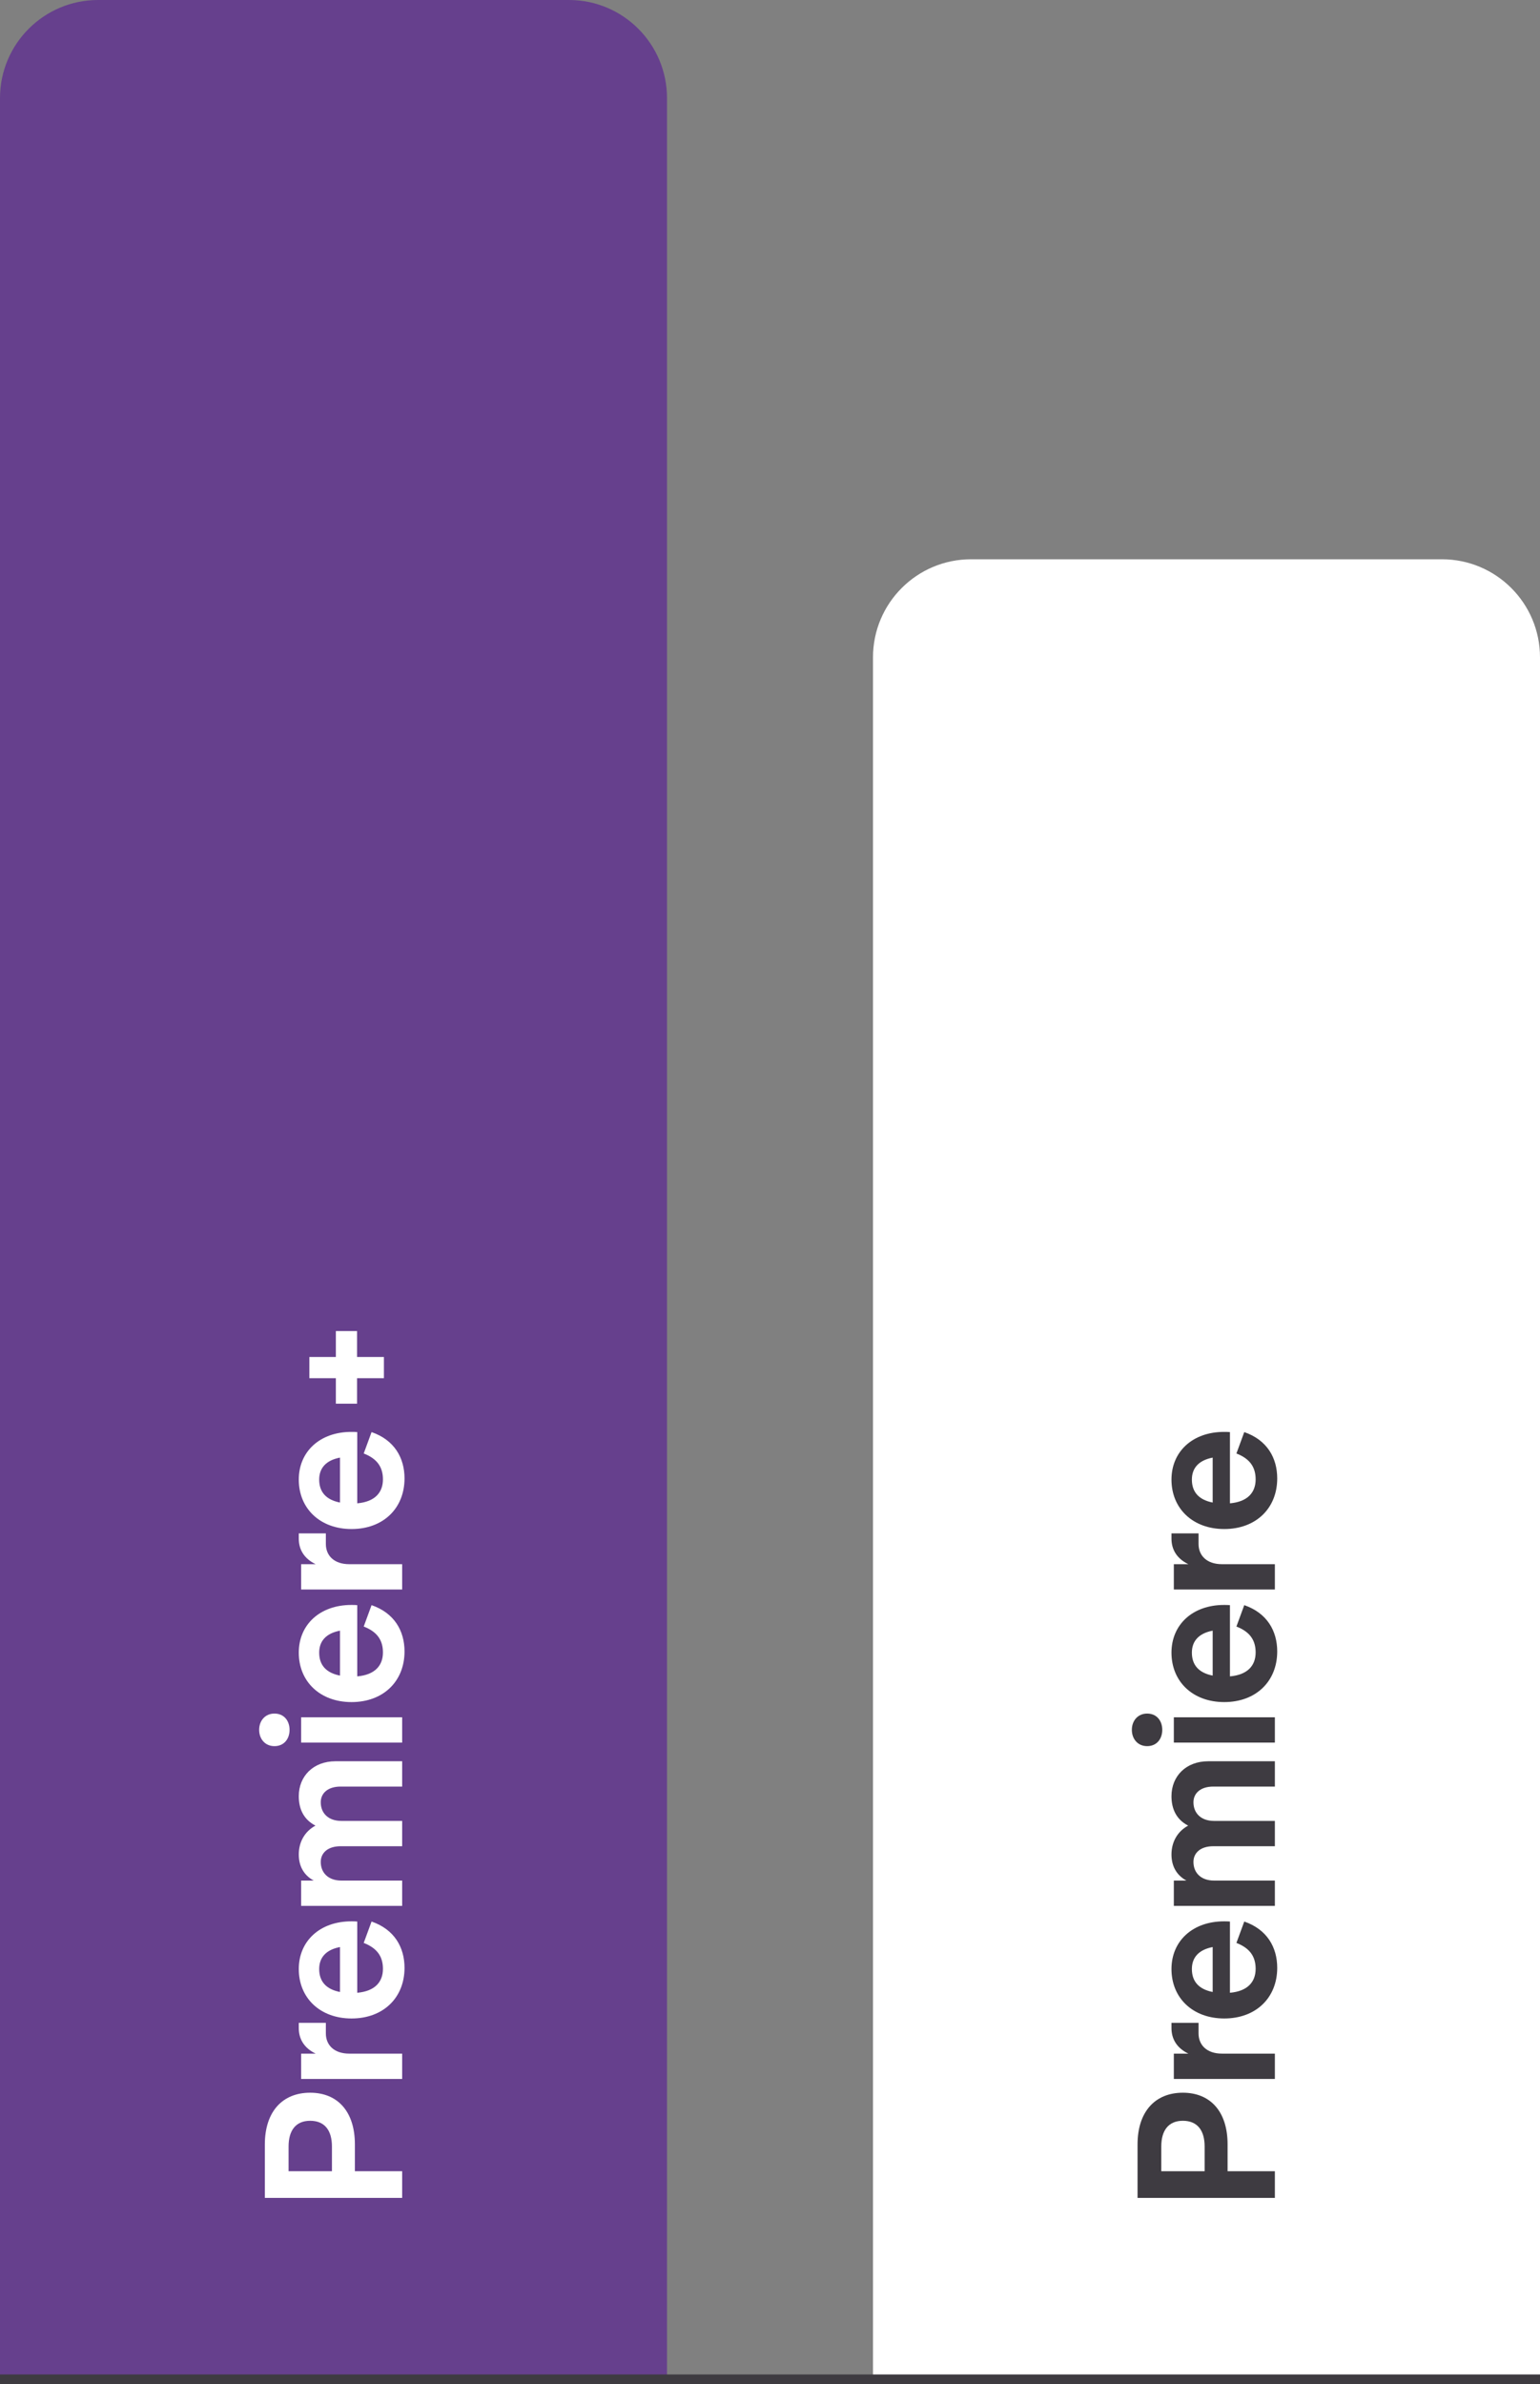 <svg width="157" height="243" viewBox="0 0 157 243" fill="none" xmlns="http://www.w3.org/2000/svg">
<rect x="0" y="0" width="157" height="243" fill="#808080" stroke="none"/>
<path d="M0 243L-1.01848e-05 10C-1.04262e-05 4.477 4.477 -1.95703e-07 10 -4.37114e-07L58 -2.53526e-06C63.523 -2.77667e-06 68 4.477 68 10L68 243L0 243Z" fill="#66408D"/>
<path d="M89 243L89 67C89 61.477 93.477 57 99 57L147 57C152.523 57 157 61.477 157 67L157 243L89 243Z" fill="white"/>
<path d="M115.97 218.566C115.97 215.206 117.77 213.286 120.59 213.286C123.39 213.286 125.15 215.206 125.15 218.546L125.15 221.286L129.97 221.286L129.97 224.006L115.97 224.006L115.97 218.566ZM122.81 221.286L122.81 218.766C122.81 217.126 122.07 216.146 120.59 216.146C119.13 216.146 118.39 217.126 118.39 218.766L118.39 221.286L122.81 221.286ZM119.43 206.702L119.43 206.162L122.19 206.162L122.19 207.242C122.19 208.442 123.05 209.302 124.57 209.302L129.97 209.302L129.97 211.882L119.67 211.882L119.67 209.302L121.15 209.302C119.95 208.722 119.43 207.782 119.43 206.702ZM124.79 195.82C124.97 195.82 125.21 195.82 125.39 195.84L125.39 203.1C127.21 202.94 128.01 201.98 128.01 200.66C128.01 199.44 127.45 198.56 126.05 198.02L126.85 195.84C129.17 196.64 130.21 198.46 130.21 200.56C130.21 203.6 128.05 205.72 124.81 205.72C121.61 205.72 119.43 203.64 119.43 200.68C119.43 197.82 121.59 195.82 124.79 195.82ZM121.51 200.68C121.51 201.94 122.21 202.74 123.63 203.02L123.63 198.44C122.17 198.72 121.51 199.54 121.51 200.68ZM119.43 183.065C119.43 181.025 120.91 179.505 123.17 179.505L129.97 179.505L129.97 182.085L123.69 182.085C122.39 182.085 121.67 182.765 121.67 183.685C121.67 184.785 122.43 185.585 123.77 185.585L129.97 185.585L129.97 188.165L123.69 188.165C122.39 188.165 121.67 188.845 121.67 189.765C121.67 190.865 122.43 191.665 123.77 191.665L129.97 191.665L129.97 194.245L119.67 194.245L119.67 191.665L120.95 191.665C119.89 191.085 119.43 190.125 119.43 189.005C119.43 187.725 120.05 186.645 121.13 186.065C119.93 185.445 119.43 184.365 119.43 183.065ZM118.49 176.304C118.49 177.224 117.93 177.964 116.95 177.964C115.99 177.964 115.39 177.224 115.39 176.304C115.39 175.384 115.99 174.644 116.95 174.644C117.93 174.644 118.49 175.384 118.49 176.304ZM119.67 177.604L119.67 175.024L129.97 175.024L129.97 177.604L119.67 177.604ZM124.79 163.574C124.97 163.574 125.21 163.574 125.39 163.594L125.39 170.854C127.21 170.694 128.01 169.734 128.01 168.414C128.01 167.194 127.45 166.314 126.05 165.774L126.85 163.594C129.17 164.394 130.21 166.214 130.21 168.314C130.21 171.354 128.05 173.474 124.81 173.474C121.61 173.474 119.43 171.394 119.43 168.434C119.43 165.574 121.59 163.574 124.79 163.574ZM121.51 168.434C121.51 169.694 122.21 170.494 123.63 170.774L123.63 166.194C122.17 166.474 121.51 167.294 121.51 168.434ZM119.43 156.819L119.43 156.279L122.19 156.279L122.19 157.359C122.19 158.559 123.05 159.419 124.57 159.419L129.97 159.419L129.97 161.999L119.67 161.999L119.67 159.419L121.15 159.419C119.95 158.839 119.43 157.899 119.43 156.819ZM124.79 145.937C124.97 145.937 125.21 145.937 125.39 145.957L125.39 153.217C127.21 153.057 128.01 152.097 128.01 150.777C128.01 149.557 127.45 148.677 126.05 148.137L126.85 145.957C129.17 146.757 130.21 148.577 130.21 150.677C130.21 153.717 128.05 155.837 124.81 155.837C121.61 155.837 119.43 153.757 119.43 150.797C119.43 147.937 121.59 145.937 124.79 145.937ZM121.51 150.797C121.51 152.057 122.21 152.857 123.63 153.137L123.63 148.557C122.17 148.837 121.51 149.657 121.51 150.797Z" fill="#3E3B41"/>
<path d="M27 218.566L27 224.006L41 224.006L41 221.286L36.18 221.286L36.18 218.546C36.18 215.206 34.42 213.286 31.62 213.286C28.8 213.286 27 215.206 27 218.566ZM33.84 221.286L29.42 221.286L29.42 218.766C29.42 217.126 30.16 216.146 31.62 216.146C33.1 216.146 33.84 217.126 33.84 218.766L33.84 221.286ZM30.46 206.702C30.46 207.782 30.98 208.722 32.18 209.302L30.7 209.302L30.7 211.882L41 211.882L41 209.302L35.6 209.302C34.08 209.302 33.22 208.442 33.22 207.242L33.22 206.162L30.46 206.162L30.46 206.702ZM35.82 195.82C32.62 195.82 30.46 197.82 30.46 200.68C30.46 203.64 32.64 205.72 35.84 205.72C39.08 205.72 41.24 203.6 41.24 200.56C41.24 198.46 40.2 196.64 37.88 195.84L37.08 198.02C38.48 198.56 39.04 199.44 39.04 200.66C39.04 201.98 38.24 202.94 36.42 203.1L36.42 195.84C36.24 195.82 36 195.82 35.82 195.82ZM32.54 200.68C32.54 199.54 33.2 198.72 34.66 198.44L34.66 203.02C33.24 202.74 32.54 201.94 32.54 200.68ZM30.46 183.065C30.46 184.365 30.96 185.445 32.16 186.065C31.08 186.645 30.46 187.725 30.46 189.005C30.46 190.125 30.92 191.085 31.98 191.665L30.7 191.665L30.7 194.245L41 194.245L41 191.665L34.8 191.665C33.46 191.665 32.7 190.865 32.7 189.765C32.7 188.845 33.42 188.165 34.72 188.165L41 188.165L41 185.585L34.8 185.585C33.46 185.585 32.7 184.785 32.7 183.685C32.7 182.765 33.42 182.085 34.72 182.085L41 182.085L41 179.505L34.2 179.505C31.94 179.505 30.46 181.025 30.46 183.065ZM29.52 176.304C29.52 175.384 28.96 174.644 27.98 174.644C27.02 174.644 26.42 175.384 26.42 176.304C26.42 177.224 27.02 177.964 27.98 177.964C28.96 177.964 29.52 177.224 29.52 176.304ZM30.7 177.604L41 177.604L41 175.024L30.7 175.024L30.7 177.604ZM35.82 163.574C32.62 163.574 30.46 165.574 30.46 168.434C30.46 171.394 32.64 173.474 35.84 173.474C39.08 173.474 41.24 171.354 41.24 168.314C41.24 166.214 40.2 164.394 37.88 163.594L37.08 165.774C38.48 166.314 39.04 167.194 39.04 168.414C39.04 169.734 38.24 170.694 36.42 170.854L36.42 163.594C36.24 163.574 36 163.574 35.82 163.574ZM32.54 168.434C32.54 167.294 33.2 166.474 34.66 166.194L34.66 170.774C33.24 170.494 32.54 169.694 32.54 168.434ZM30.46 156.819C30.46 157.899 30.98 158.839 32.18 159.419L30.7 159.419L30.7 161.999L41 161.999L41 159.419L35.6 159.419C34.08 159.419 33.22 158.559 33.22 157.359L33.22 156.279L30.46 156.279L30.46 156.819ZM35.82 145.937C32.62 145.937 30.46 147.937 30.46 150.797C30.46 153.757 32.64 155.837 35.84 155.837C39.08 155.837 41.24 153.717 41.24 150.677C41.24 148.577 40.2 146.757 37.88 145.957L37.08 148.137C38.48 148.677 39.04 149.557 39.04 150.777C39.04 152.097 38.24 153.057 36.42 153.217L36.42 145.957C36.24 145.937 36 145.937 35.82 145.937ZM32.54 150.797C32.54 149.657 33.2 148.837 34.66 148.557L34.66 153.137C33.24 152.857 32.54 152.057 32.54 150.797ZM34.24 138.302L31.54 138.302L31.54 140.462L34.24 140.462L34.24 143.062L36.4 143.062L36.4 140.462L39.14 140.462L39.14 138.302L36.4 138.302L36.4 135.662L34.24 135.662L34.24 138.302Z" fill="white"/>
<line x1="4.37114e-08" y1="242.5" x2="157" y2="242.5" stroke="#3E3B41"/>
</svg>
